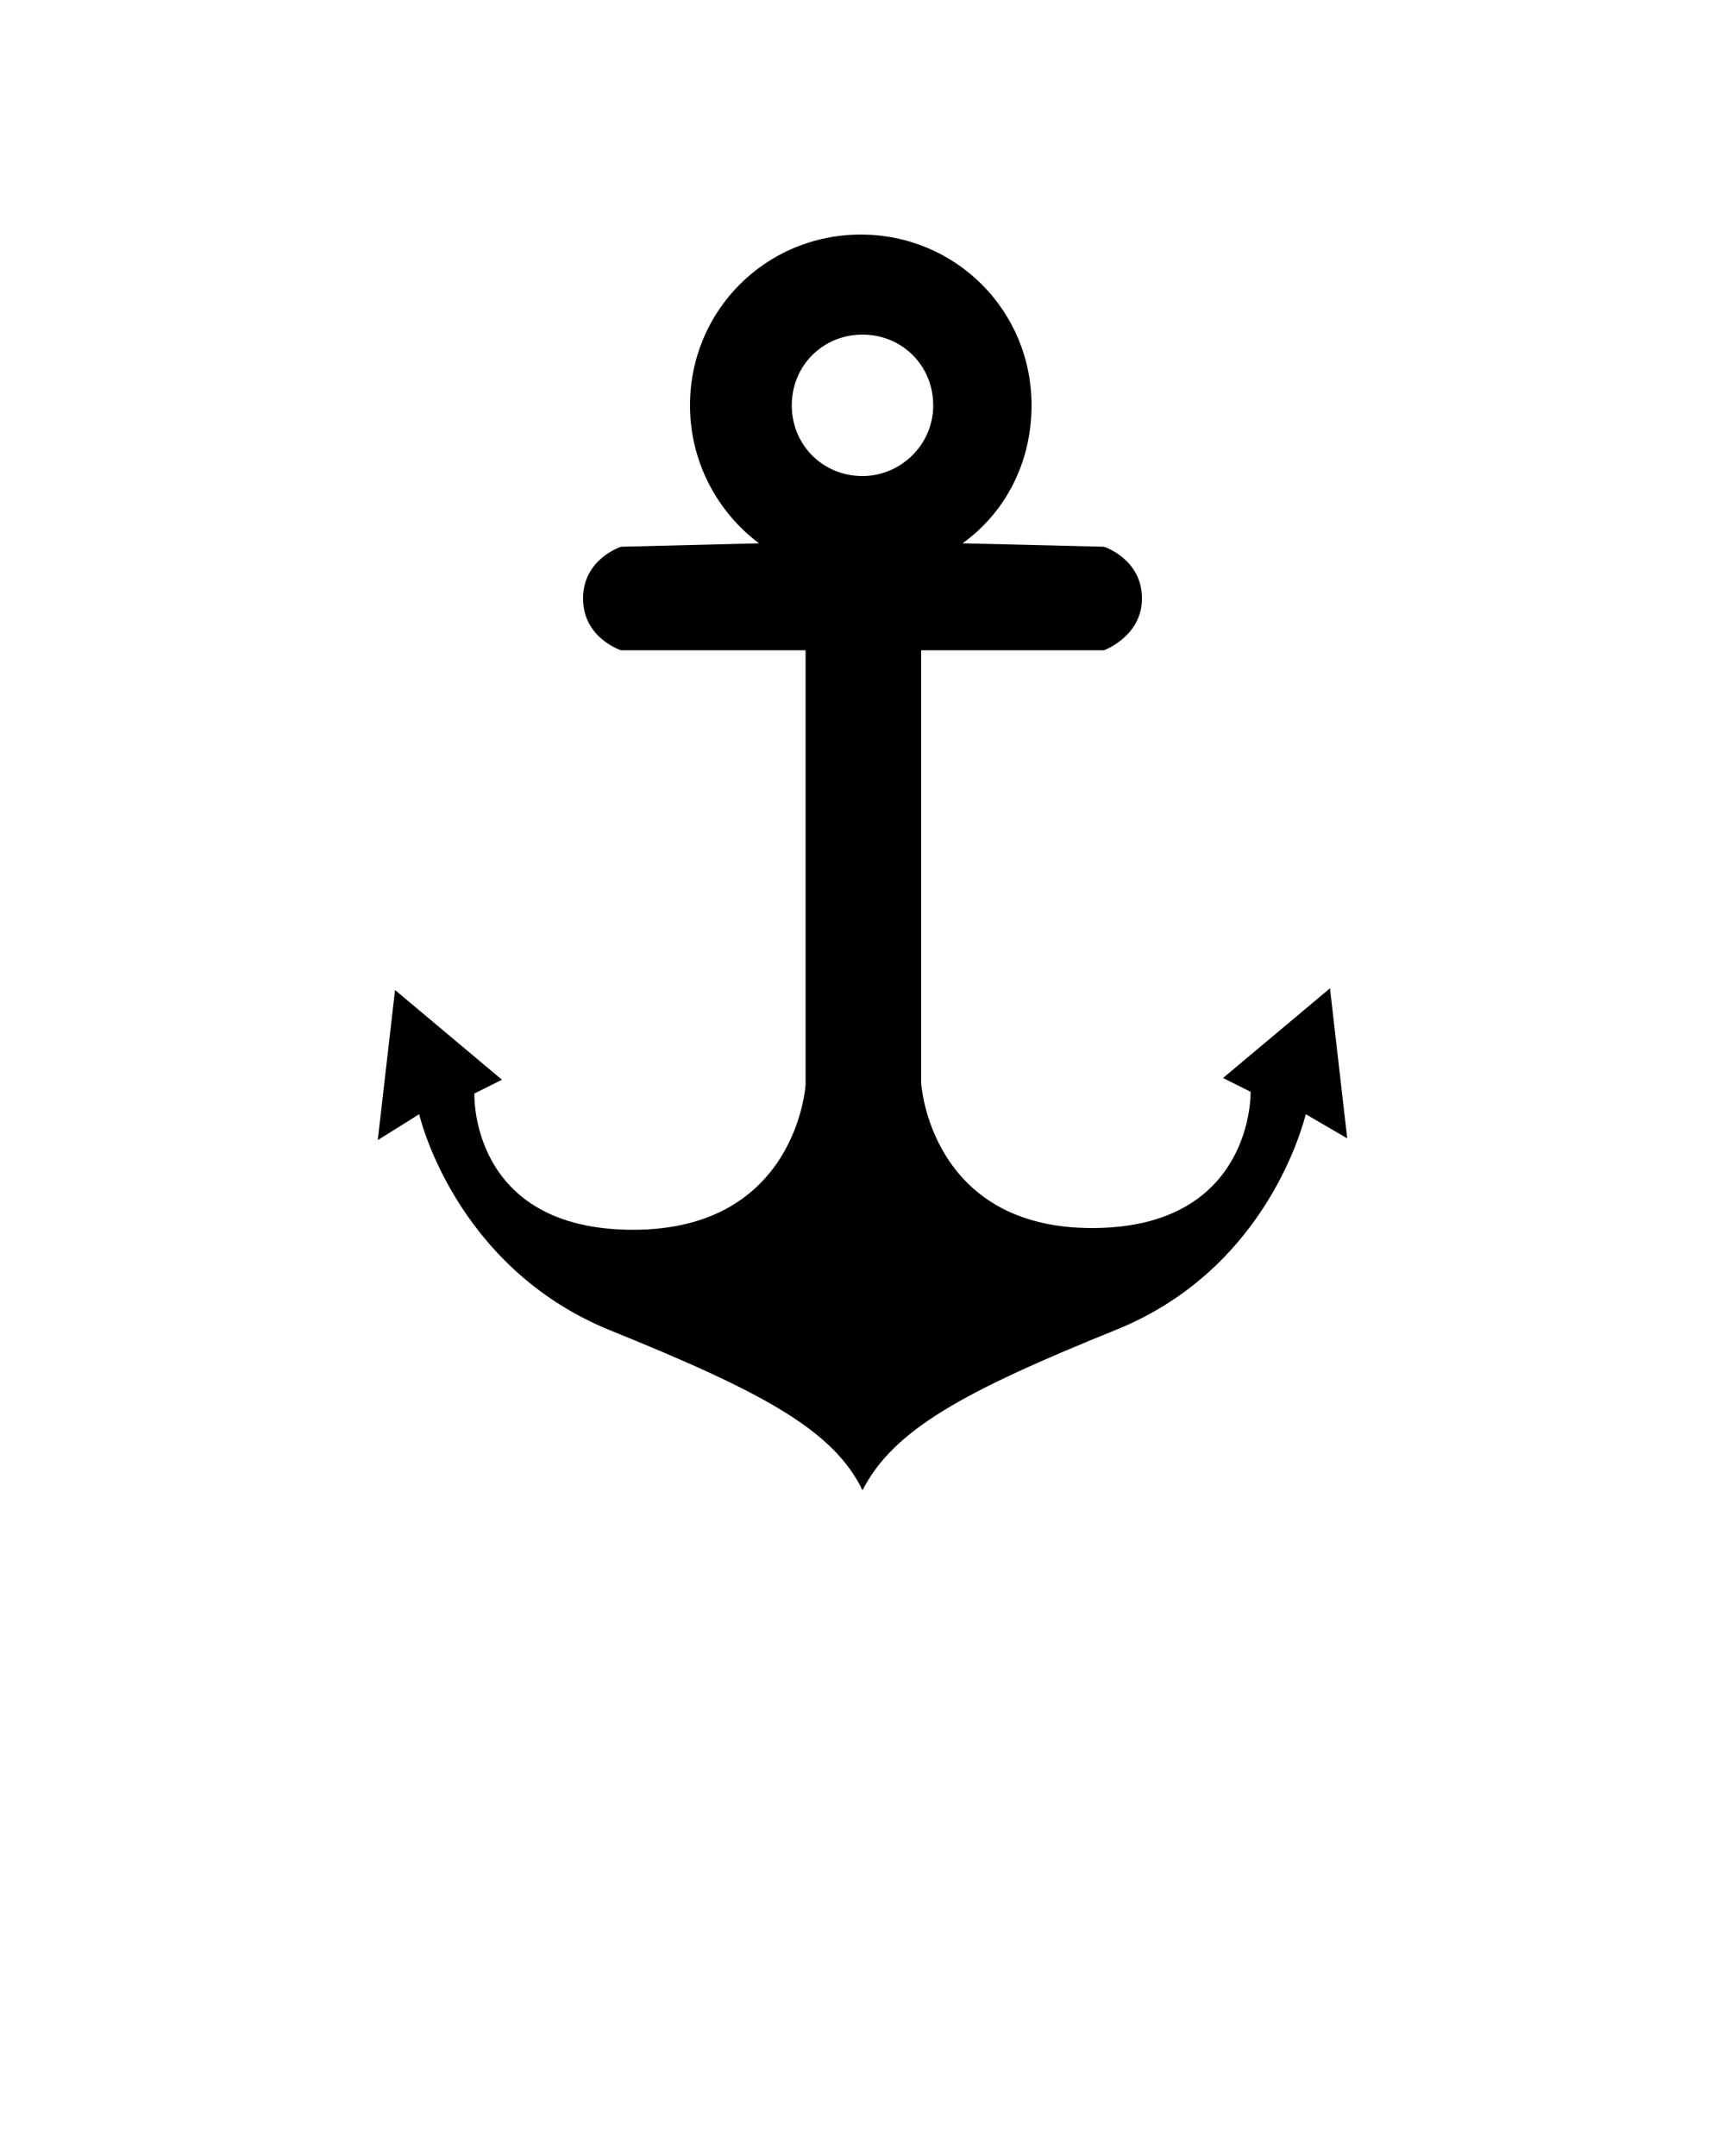 <?xml version="1.0" encoding="utf-8"?>
<!-- Generator: Adobe Illustrator 19.2.1, SVG Export Plug-In . SVG Version: 6.00 Build 0)  -->
<svg version="1.1" id="Layer_1" xmlns="http://www.w3.org/2000/svg" xmlns:xlink="http://www.w3.org/1999/xlink" x="0px" y="0px"
	 viewBox="0 0 100 125" style="enable-background:new 0 0 100 125;" xml:space="preserve">
<path d="M78.1,66l-1-8.7l0,0l0,0l-6.2,5.2l1.6,0.8c0,0,0.2,7.9-9.2,7.9c-9.4,0-9.9-8.4-9.9-8.4V37.7H64h0c0,0,2.2-0.8,2.2-3
	c0-2.3-2.2-3-2.2-3l-8.2-0.2c2.5-1.8,4-4.7,4-8c0-5.5-4.4-9.9-9.9-9.9c-5.5,0-9.9,4.4-9.9,9.9c0,3.3,1.6,6.2,4,8L36,31.7
	c0,0-2.2,0.7-2.2,3s2.2,3,2.2,3h10.7v25.2c0,0-0.5,8.4-10,8.4s-9.2-7.9-9.2-7.9l1.6-0.8l-6.2-5.2l-1,8.7l2.4-1.5c0,0,2,8.8,11,12.5
	c8.9,3.6,13,5.8,14.7,9.3v0.1c0,0,0,0,0,0c0,0,0,0,0,0v0c0,0,0,0,0,0c0,0,0,0,0,0v0c0,0,0,0,0,0v-0.1c1.8-3.5,5.8-5.7,14.7-9.3
	c8.9-3.6,10.9-12.2,11-12.5L78.1,66L78.1,66L78.1,66z M50,27.6L50,27.6c-2.3,0-4.1-1.8-4.1-4.1c0-2.3,1.8-4.1,4.1-4.1
	c2.3,0,4.1,1.8,4.1,4.1S52.2,27.6,50,27.6z"/>
</svg>
